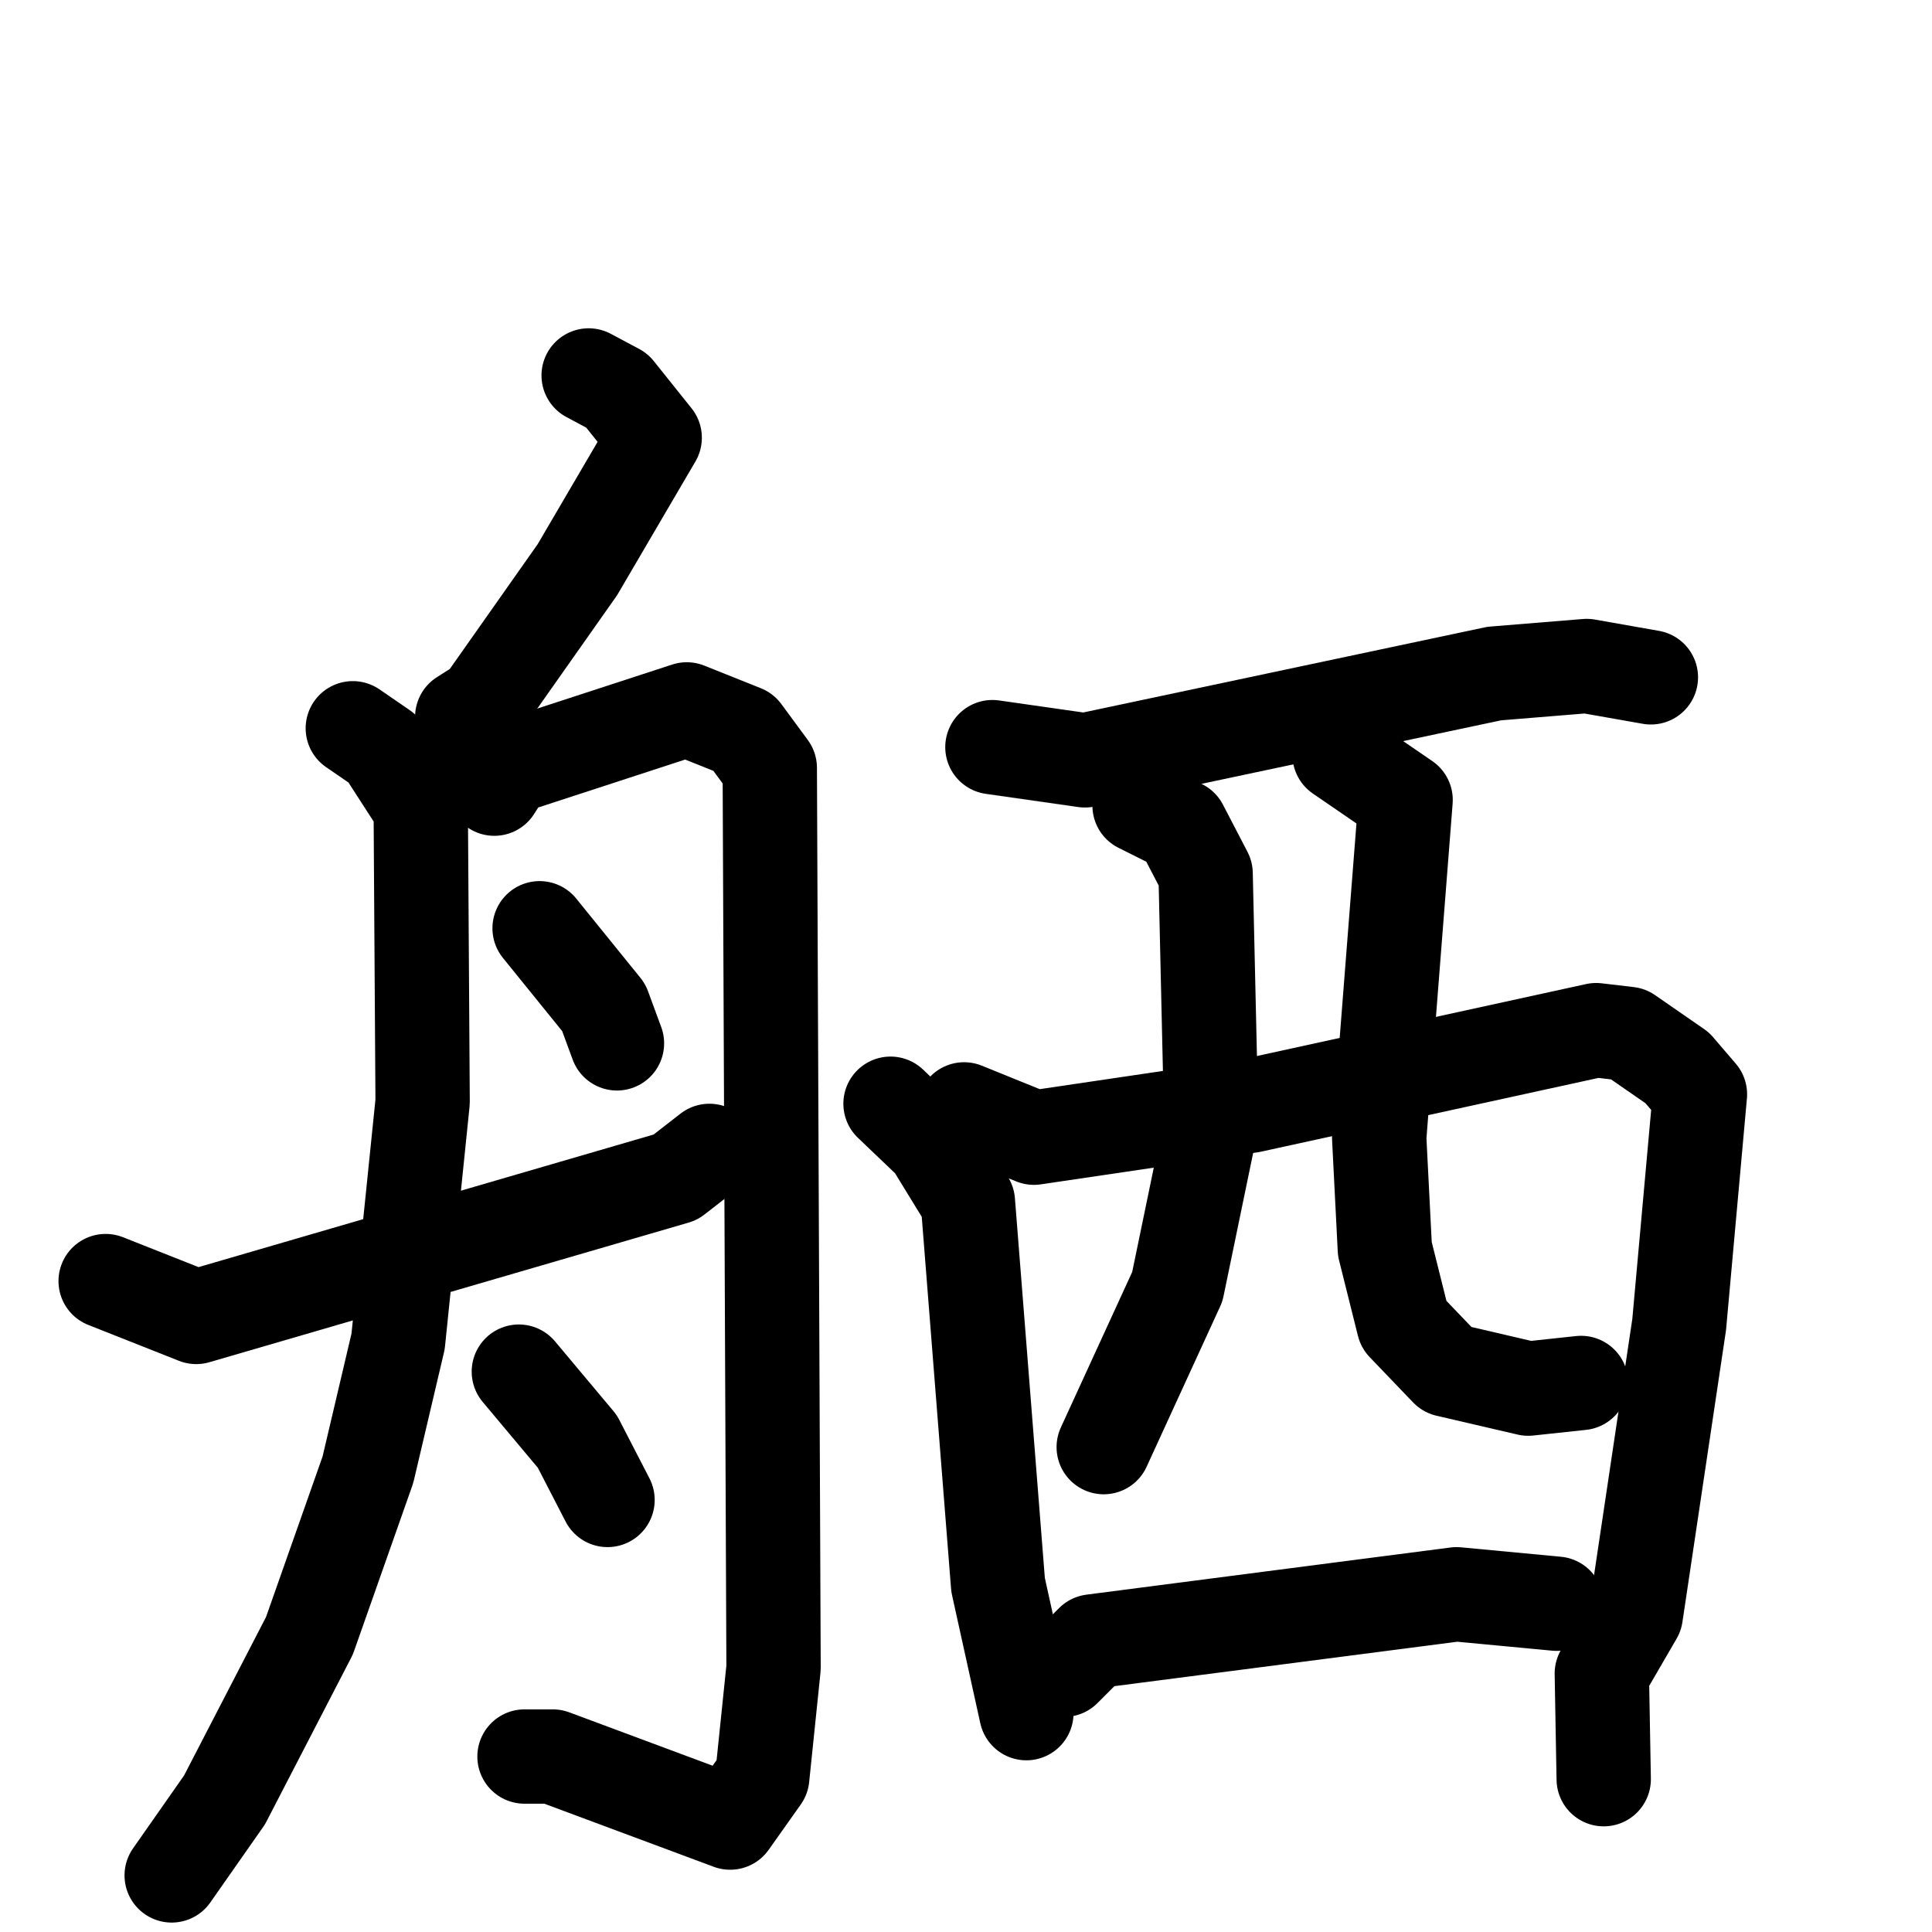 <svg xmlns="http://www.w3.org/2000/svg" viewBox="0 0 1024 1024">
  <g style="fill:none;stroke:#000000;stroke-width:50;stroke-linecap:round;stroke-linejoin:round;" transform="scale(1, 1) translate(0, 0)">
    <path d="M 312.0,199.0 L 327.0,207.0 L 347.0,232.0 L 306.0,302.0 L 256.0,373.0 L 245.0,380.0 L 247.0,393.0"/>
    <path d="M 187.0,386.0 L 203.0,397.0 L 223.0,428.0 L 224.0,584.0 L 211.0,711.0 L 195.0,779.0 L 164.0,867.0 L 119.0,954.0 L 91.0,994.0"/>
    <path d="M 262.0,418.0 L 269.0,407.0 L 364.0,376.0 L 394.0,388.0 L 408.0,407.0 L 410.0,884.0 L 404.0,942.0 L 387.0,966.0 L 293.0,931.0 L 278.0,931.0"/>
    <path d="M 286.0,492.0 L 320.0,534.0 L 327.0,553.0"/>
    <path d="M 56.0,679.0 L 104.0,698.0 L 358.0,624.0 L 376.0,610.0"/>
    <path d="M 275.0,727.0 L 306.0,764.0 L 322.0,795.0"/>
    <path d="M 526.0,396.0 L 575.0,403.0 L 792.0,357.0 L 841.0,353.0 L 875.0,359.0"/>
    <path d="M 472.0,585.0 L 494.0,606.0 L 513.0,637.0 L 529.0,840.0 L 544.0,908.0"/>
    <path d="M 511.0,588.0 L 548.0,603.0 L 663.0,586.0 L 846.0,546.0 L 863.0,548.0 L 889.0,566.0 L 901.0,580.0 L 890.0,702.0 L 867.0,856.0 L 849.0,887.0 L 850.0,943.0"/>
    <path d="M 604.0,427.0 L 626.0,438.0 L 639.0,463.0 L 642.0,595.0 L 624.0,682.0 L 585.0,767.0"/>
    <path d="M 710.0,400.0 L 745.0,424.0 L 731.0,603.0 L 734.0,662.0 L 744.0,702.0 L 767.0,726.0 L 810.0,736.0 L 838.0,733.0"/>
    <path d="M 564.0,885.0 L 579.0,870.0 L 772.0,845.0 L 825.0,850.0"/>
  </g>
</svg>
